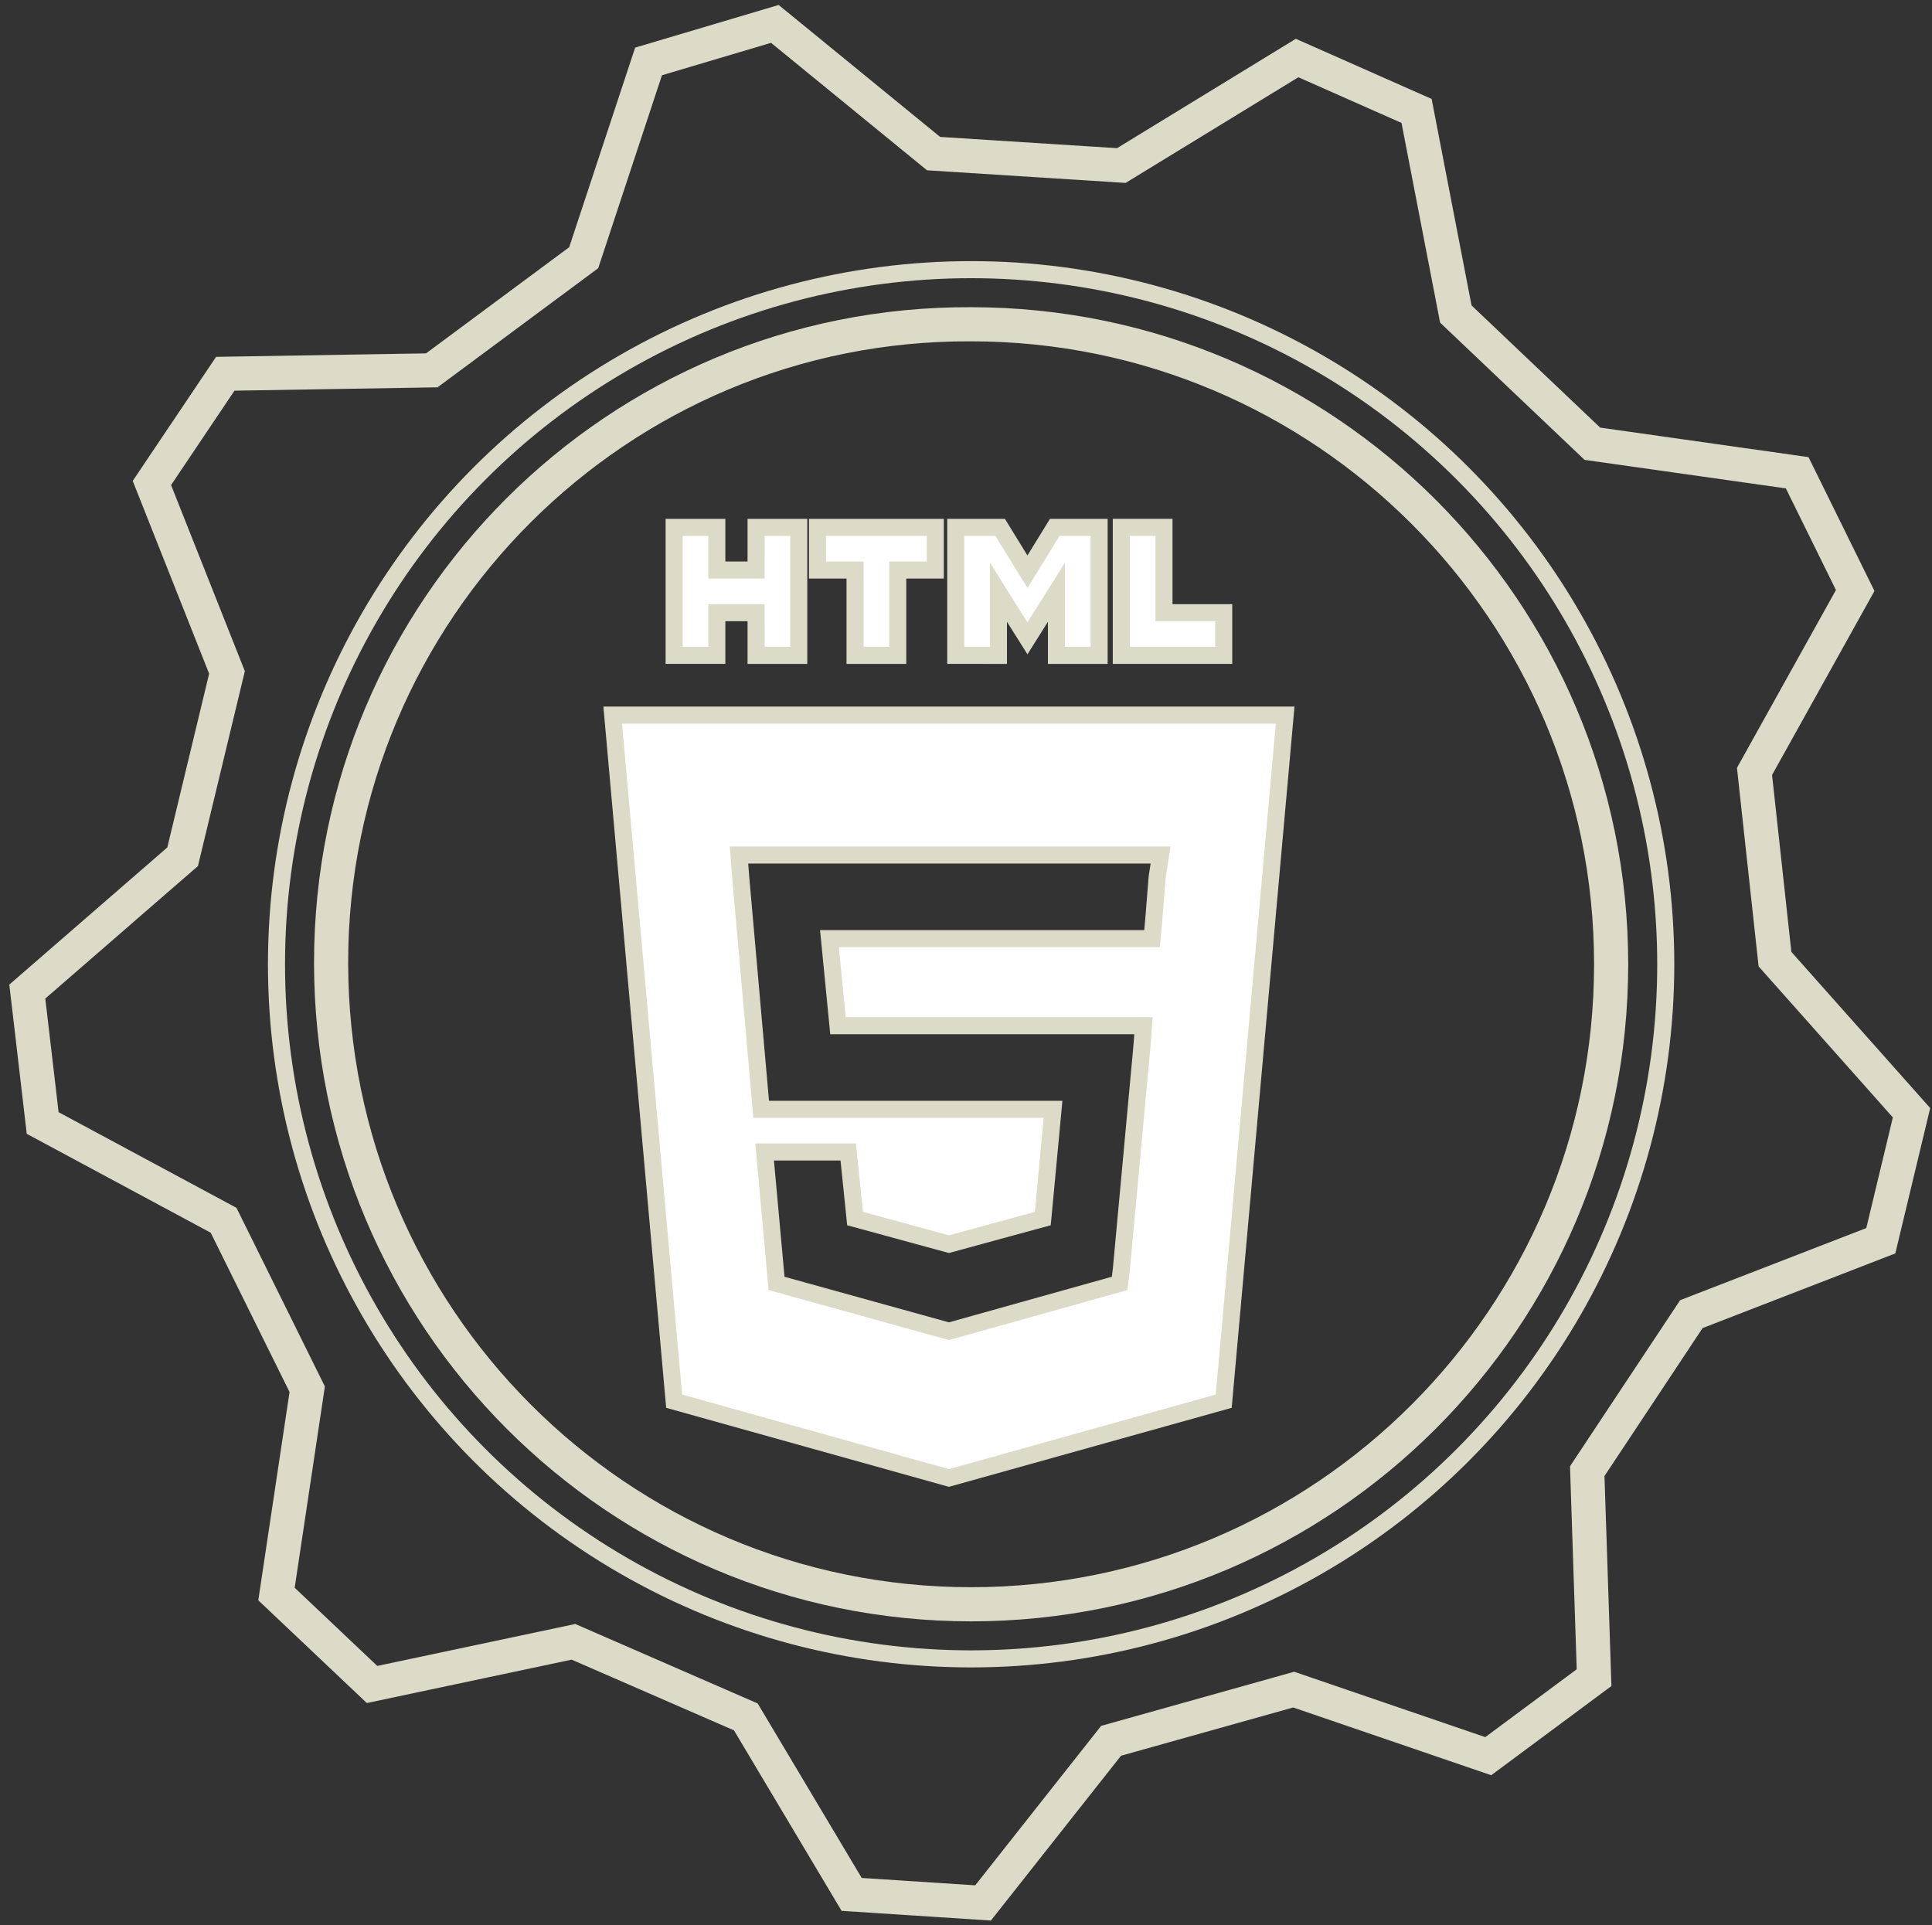 <?xml version="1.0" encoding="utf-8"?>
<!-- Generator: Adobe Illustrator 17.1.0, SVG Export Plug-In . SVG Version: 6.00 Build 0)  -->
<!DOCTYPE svg PUBLIC "-//W3C//DTD SVG 1.1//EN" "http://www.w3.org/Graphics/SVG/1.1/DTD/svg11.dtd">
<svg version="1.1" id="Layer_1" xmlns="http://www.w3.org/2000/svg" xmlns:xlink="http://www.w3.org/1999/xlink" x="0px" y="0px"
	 width="113.2px" height="112.8px" viewBox="0 0 113.2 112.8" style="enable-background:new 0 0 113.2 112.8;" xml:space="preserve"
	>
<rect x="0" y="0" width="113.2" height="112.8" fill="#333333" stroke="none"/>
<style type="text/css">
	.st0{fill:none;stroke:#DCDBC7;stroke-miterlimit:10;}
	.st1{fill:none;stroke:#DCDBC7;stroke-width:2;stroke-miterlimit:10;}
	.st2{fill:#FFFFFF;stroke:#DCDBC7;stroke-miterlimit:10;}
</style>
<g>
	<g id="bg_copy_2_">
		<g>
			<circle class="st0" cx="56.9" cy="56.5" r="40.7"/>
		</g>
	</g>
	<path class="st1" d="M13.1,71.5L2.5,65.8l-0.9-7.7l9.1-7.9l2.6-10.8L8.9,28.3l4.3-6.4l12.1-0.2l8.9-6.6l3.8-11.5l7.4-2.2L54.7,9
		l11,0.7L76,3.4L83,6.5l2.3,11.9l8,7.6l12,1.7l3.4,6.9l-5.9,10.6l1.2,11l8,9l-1.8,7.5L99.1,77l-6.1,9.2l0.4,12.1l-6.2,4.6l-11.4-3.9
		L65.1,102l-7.5,9.5l-7.7-0.5l-6.2-10.4l-10.1-4.4l-11.8,2.5l-5.6-5.3L18,81.4L13.1,71.5z M19.4,56.4C19.4,77.2,36.2,94,56.9,94
		c20.7,0,37.5-16.8,37.5-37.5c0-20.7-16.8-37.5-37.5-37.5C36.2,18.9,19.4,35.7,19.4,56.4"/>
</g>
<g>
	<g>
		<path class="st2" d="M39.5,30.9H42v2.5h2.3v-2.5h2.5v7.5h-2.5v-2.5H42v2.5h-2.5V30.9L39.5,30.9z"/>
		<path class="st2" d="M50.1,33.4h-2.2v-2.5h6.9v2.5h-2.2v5h-2.5L50.1,33.4L50.1,33.4z"/>
		<path class="st2" d="M56,30.9h2.6l1.6,2.6l1.6-2.6h2.6v7.5h-2.5v-3.7l-1.7,2.7h0l-1.7-2.7v3.7H56V30.9z"/>
		<path class="st2" d="M65.7,30.9h2.5v5h3.5v2.5h-6V30.9z"/>
		<path class="st2" d="M35.9,41.9l3.6,40.2l16.1,4.5l16.1-4.5l3.6-40.2H35.9z M67.8,51.4l-0.2,2.5L67.5,55h0H55.6h0h-7l0.5,5.1h6.5
			h0h10.1H67l-0.1,1.3l-1.2,13l-0.1,0.8L55.6,78l0,0l0,0l-10.1-2.8l-0.7-7.7H47h2.7l0.4,3.9l5.5,1.5l0,0l0,0l5.5-1.5l0.6-6.4h-6.1h0
			h-11l-1.2-13.6l-0.1-1.3h12.4h0h12.3L67.8,51.4z"/>
	</g>
</g>
</svg>
